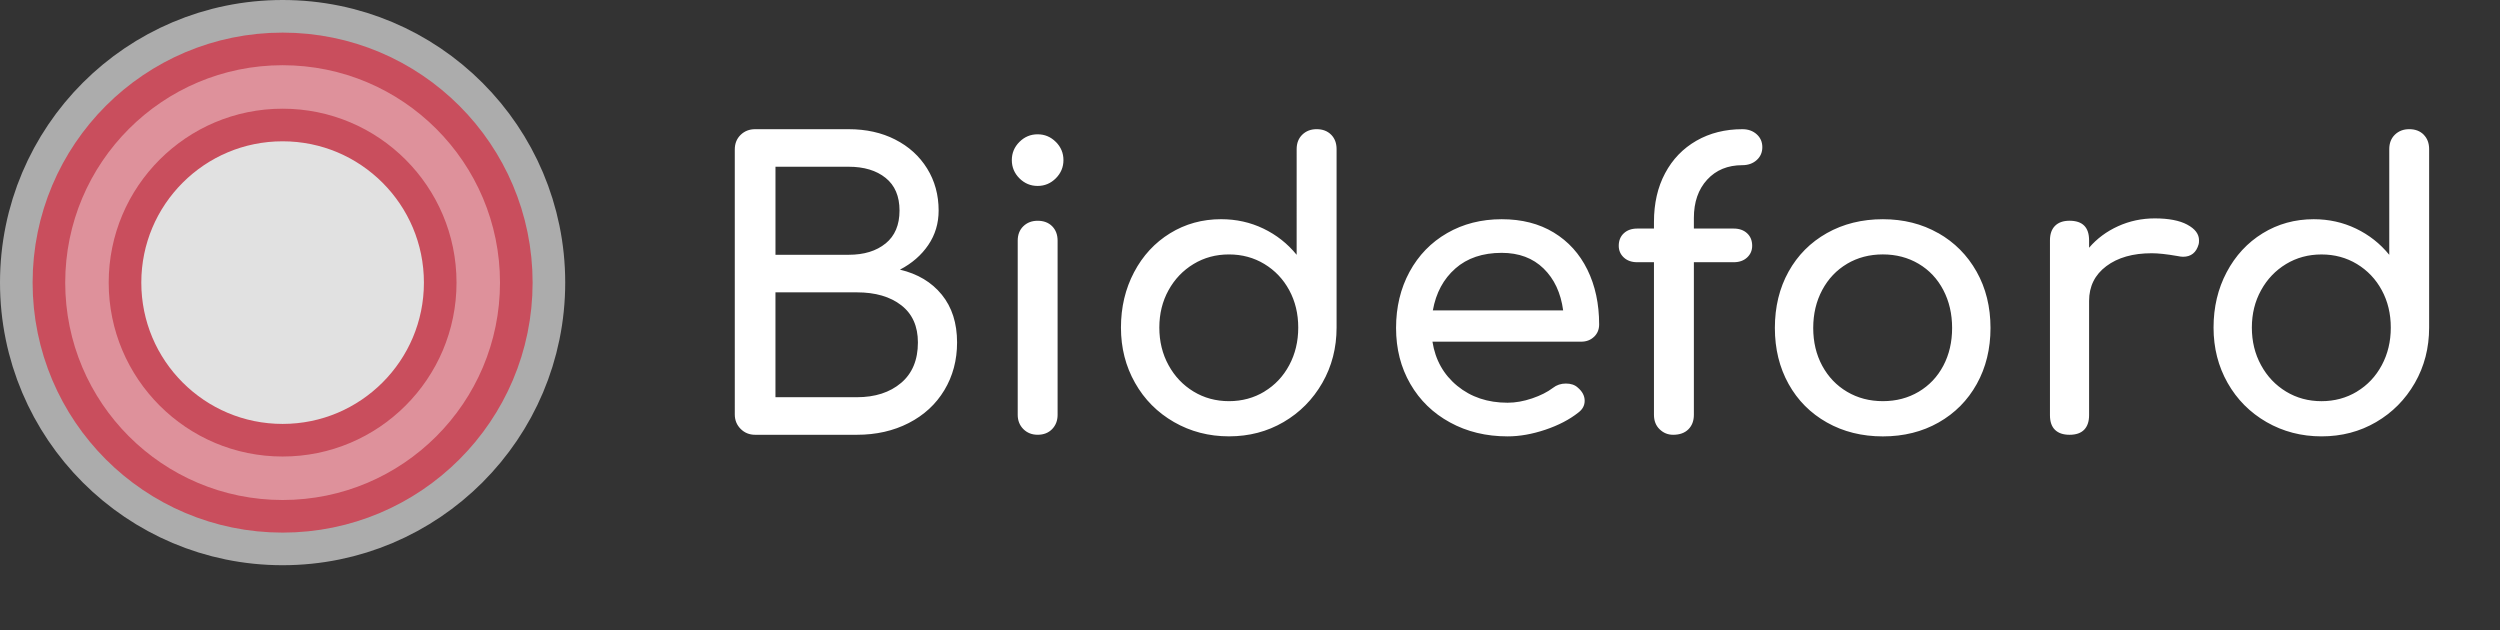 <svg width="115" height="29" viewBox="0 0 115 29" xmlns="http://www.w3.org/2000/svg" xmlns:xlink="http://www.w3.org/1999/xlink"><rect x="0" y="0" width="115" height="29" fill="#333333" stroke="none"/><title>Logo</title><defs><circle id="a" cx="13" cy="13" r="9"/></defs><g fill="none" fill-rule="evenodd"><path d="M41.18 6.42c.624.317 1.113.76 1.467 1.33.354.57.53 1.216.53 1.936 0 .588-.158 1.116-.476 1.584-.317.468-.752.846-1.304 1.134.816.192 1.458.576 1.926 1.152.468.576.702 1.308.702 2.196 0 .816-.195 1.548-.585 2.196-.39.648-.937 1.152-1.64 1.512-.7.36-1.496.54-2.384.54h-4.68c-.264 0-.486-.09-.666-.27-.18-.18-.27-.402-.27-.666V6.878c0-.276.09-.5.27-.675.18-.174.402-.26.666-.26h4.302c.804 0 1.518.158 2.142.476zm-.44 4.778c.425-.348.638-.852.638-1.512s-.213-1.16-.64-1.503c-.425-.342-.992-.513-1.7-.513h-3.366v4.05h3.366c.708 0 1.275-.174 1.7-.522zm.71 6.417c.516-.438.774-1.06.774-1.863 0-.744-.255-1.314-.765-1.71-.51-.396-1.192-.594-2.044-.594h-3.744v4.824h3.744c.84 0 1.518-.22 2.034-.657zm5.625-7.21c.174-.167.393-.25.657-.25.276 0 .498.083.666.25.168.17.252.39.252.667v8.01c0 .264-.084.483-.252.657-.168.173-.39.26-.666.26-.264 0-.483-.087-.657-.26-.174-.175-.26-.394-.26-.658v-8.01c0-.276.086-.498.26-.666zm1.494-3.878c.233.234.35.513.35.837 0 .324-.117.603-.35.837-.235.235-.514.352-.838.352-.324 0-.603-.117-.837-.35-.234-.235-.35-.514-.35-.838 0-.324.116-.603.35-.837.234-.234.513-.35.837-.35.324 0 .603.116.837.35zm12.662-.333c.168.168.252.39.252.666v8.208c0 .936-.22 1.785-.657 2.547-.438.762-1.032 1.362-1.782 1.8-.75.438-1.587.657-2.51.657-.925 0-1.768-.22-2.53-.657-.762-.438-1.36-1.038-1.79-1.8-.433-.762-.65-1.61-.65-2.547 0-.936.202-1.785.604-2.547.4-.76.953-1.358 1.655-1.79.702-.432 1.485-.648 2.35-.648.695 0 1.343.144 1.943.432.6.288 1.11.69 1.53 1.206V6.86c0-.276.087-.498.26-.666.175-.168.394-.252.658-.252.276 0 .498.084.666.252zm-3.07 11.817c.487-.293.868-.698 1.144-1.214.276-.516.414-1.092.414-1.728 0-.636-.138-1.21-.414-1.72-.276-.51-.657-.91-1.143-1.205-.486-.294-1.03-.44-1.63-.44-.6 0-1.142.146-1.628.44-.486.294-.87.696-1.152 1.206-.282.51-.423 1.082-.423 1.718 0 .636.14 1.212.423 1.728.282.516.666.92 1.152 1.215.486.295 1.03.442 1.63.442.6 0 1.142-.147 1.628-.44zm15.166-2.52c-.156.15-.354.226-.594.226h-6.84c.132.84.513 1.518 1.143 2.034.63.516 1.4.774 2.313.774.36 0 .735-.066 1.125-.198s.71-.294.963-.486c.168-.132.366-.198.594-.198.228 0 .408.06.54.18.216.18.324.384.324.612 0 .216-.096.396-.288.54-.408.324-.915.588-1.52.792-.607.204-1.186.306-1.738.306-.984 0-1.866-.213-2.646-.64-.78-.425-1.39-1.016-1.827-1.772-.438-.756-.657-1.614-.657-2.574 0-.96.207-1.82.62-2.583.415-.762.99-1.356 1.73-1.782.737-.425 1.574-.638 2.51-.638.924 0 1.722.204 2.394.612.672.408 1.188.978 1.548 1.71.36.732.54 1.572.54 2.52 0 .228-.078.417-.234.567zm-6.38-3.14c-.547.48-.892 1.122-1.036 1.926h5.994c-.108-.804-.408-1.446-.9-1.926-.492-.48-1.134-.72-1.926-.72-.876 0-1.587.24-2.133.72zM78.53 8.264c-.408.444-.612 1.032-.612 1.764v.486h1.836c.252 0 .456.072.612.216.156.144.234.336.234.576 0 .216-.078.396-.234.54-.156.144-.36.216-.612.216h-1.836v7.02c0 .276-.084.498-.252.666-.168.168-.402.252-.702.252-.24 0-.447-.084-.62-.252-.175-.168-.262-.39-.262-.666v-7.02h-.774c-.252 0-.456-.072-.612-.216-.156-.144-.234-.324-.234-.54 0-.24.078-.432.234-.576.156-.144.36-.216.612-.216h.774v-.306c0-.852.17-1.6.513-2.24.342-.643.822-1.14 1.44-1.495.618-.354 1.323-.53 2.115-.53.264 0 .483.077.657.233.174.156.26.354.26.594s-.086.438-.26.594c-.174.156-.393.234-.657.234-.672 0-1.212.222-1.62.666zm10.63 2.457c.75.427 1.337 1.018 1.763 1.774.426.756.64 1.62.64 2.592 0 .96-.21 1.818-.63 2.574-.42.756-1.006 1.347-1.756 1.773-.75.426-1.605.64-2.565.64s-1.818-.214-2.574-.64c-.756-.426-1.344-1.017-1.764-1.773-.42-.756-.63-1.614-.63-2.574 0-.972.21-1.836.63-2.592.42-.756 1.008-1.347 1.764-1.773.756-.425 1.614-.638 2.574-.638.948 0 1.797.213 2.547.64zm-4.195 1.414c-.486.288-.867.69-1.143 1.206s-.414 1.098-.414 1.746c0 .648.138 1.227.414 1.737.276.51.657.91 1.143 1.197.486.288 1.035.432 1.647.432.612 0 1.16-.144 1.647-.432.485-.288.863-.687 1.133-1.197s.405-1.09.405-1.737c0-.648-.135-1.23-.405-1.746s-.648-.918-1.134-1.206c-.487-.288-1.036-.432-1.648-.432-.612 0-1.16.144-1.647.432zm15.65-1.8c.36.192.54.432.54.72 0 .084-.005.144-.017.18-.108.384-.348.576-.72.576-.06 0-.15-.012-.27-.036-.48-.084-.87-.126-1.17-.126-.864 0-1.56.198-2.088.594-.528.396-.792.93-.792 1.602V19.1c0 .288-.075.51-.225.666-.15.156-.375.234-.675.234-.288 0-.51-.075-.666-.225-.156-.15-.234-.375-.234-.675v-8.046c0-.288.078-.51.234-.666.156-.156.378-.234.666-.234.6 0 .9.3.9.9v.342c.36-.42.804-.75 1.332-.99s1.092-.36 1.692-.36c.636 0 1.134.096 1.494.288zm10.873-4.14c.168.168.252.39.252.666v8.208c0 .936-.22 1.785-.657 2.547-.438.762-1.032 1.362-1.782 1.8-.75.438-1.586.657-2.51.657-.924 0-1.767-.22-2.53-.657-.76-.438-1.358-1.038-1.79-1.8-.432-.762-.648-1.61-.648-2.547 0-.936.2-1.785.603-2.547.402-.76.954-1.358 1.656-1.79.703-.432 1.486-.648 2.35-.648.696 0 1.344.144 1.944.432.6.288 1.11.69 1.53 1.206V6.86c0-.276.087-.498.26-.666.175-.168.394-.252.658-.252.276 0 .498.084.666.252zm-3.07 11.817c.487-.293.868-.698 1.144-1.214.276-.516.414-1.092.414-1.728 0-.636-.138-1.21-.414-1.72-.276-.51-.657-.91-1.143-1.205-.487-.294-1.03-.44-1.63-.44-.6 0-1.143.146-1.63.44-.485.294-.87.696-1.15 1.206-.283.51-.424 1.082-.424 1.718 0 .636.14 1.212.423 1.728.28.516.665.92 1.15 1.215.487.295 1.03.442 1.63.442.6 0 1.143-.147 1.63-.44z" fill="#FFF"/><use fill-opacity=".855" fill="#FFF" xlink:href="#a"/><circle stroke-opacity=".59" stroke="#FFF" stroke-width="4" cx="13" cy="13" r="11"/><use stroke="#C94E5D" stroke-width="5" xlink:href="#a"/><use stroke-opacity=".445" stroke="#F7E5E7" stroke-width="2" xlink:href="#a"/></g></svg>